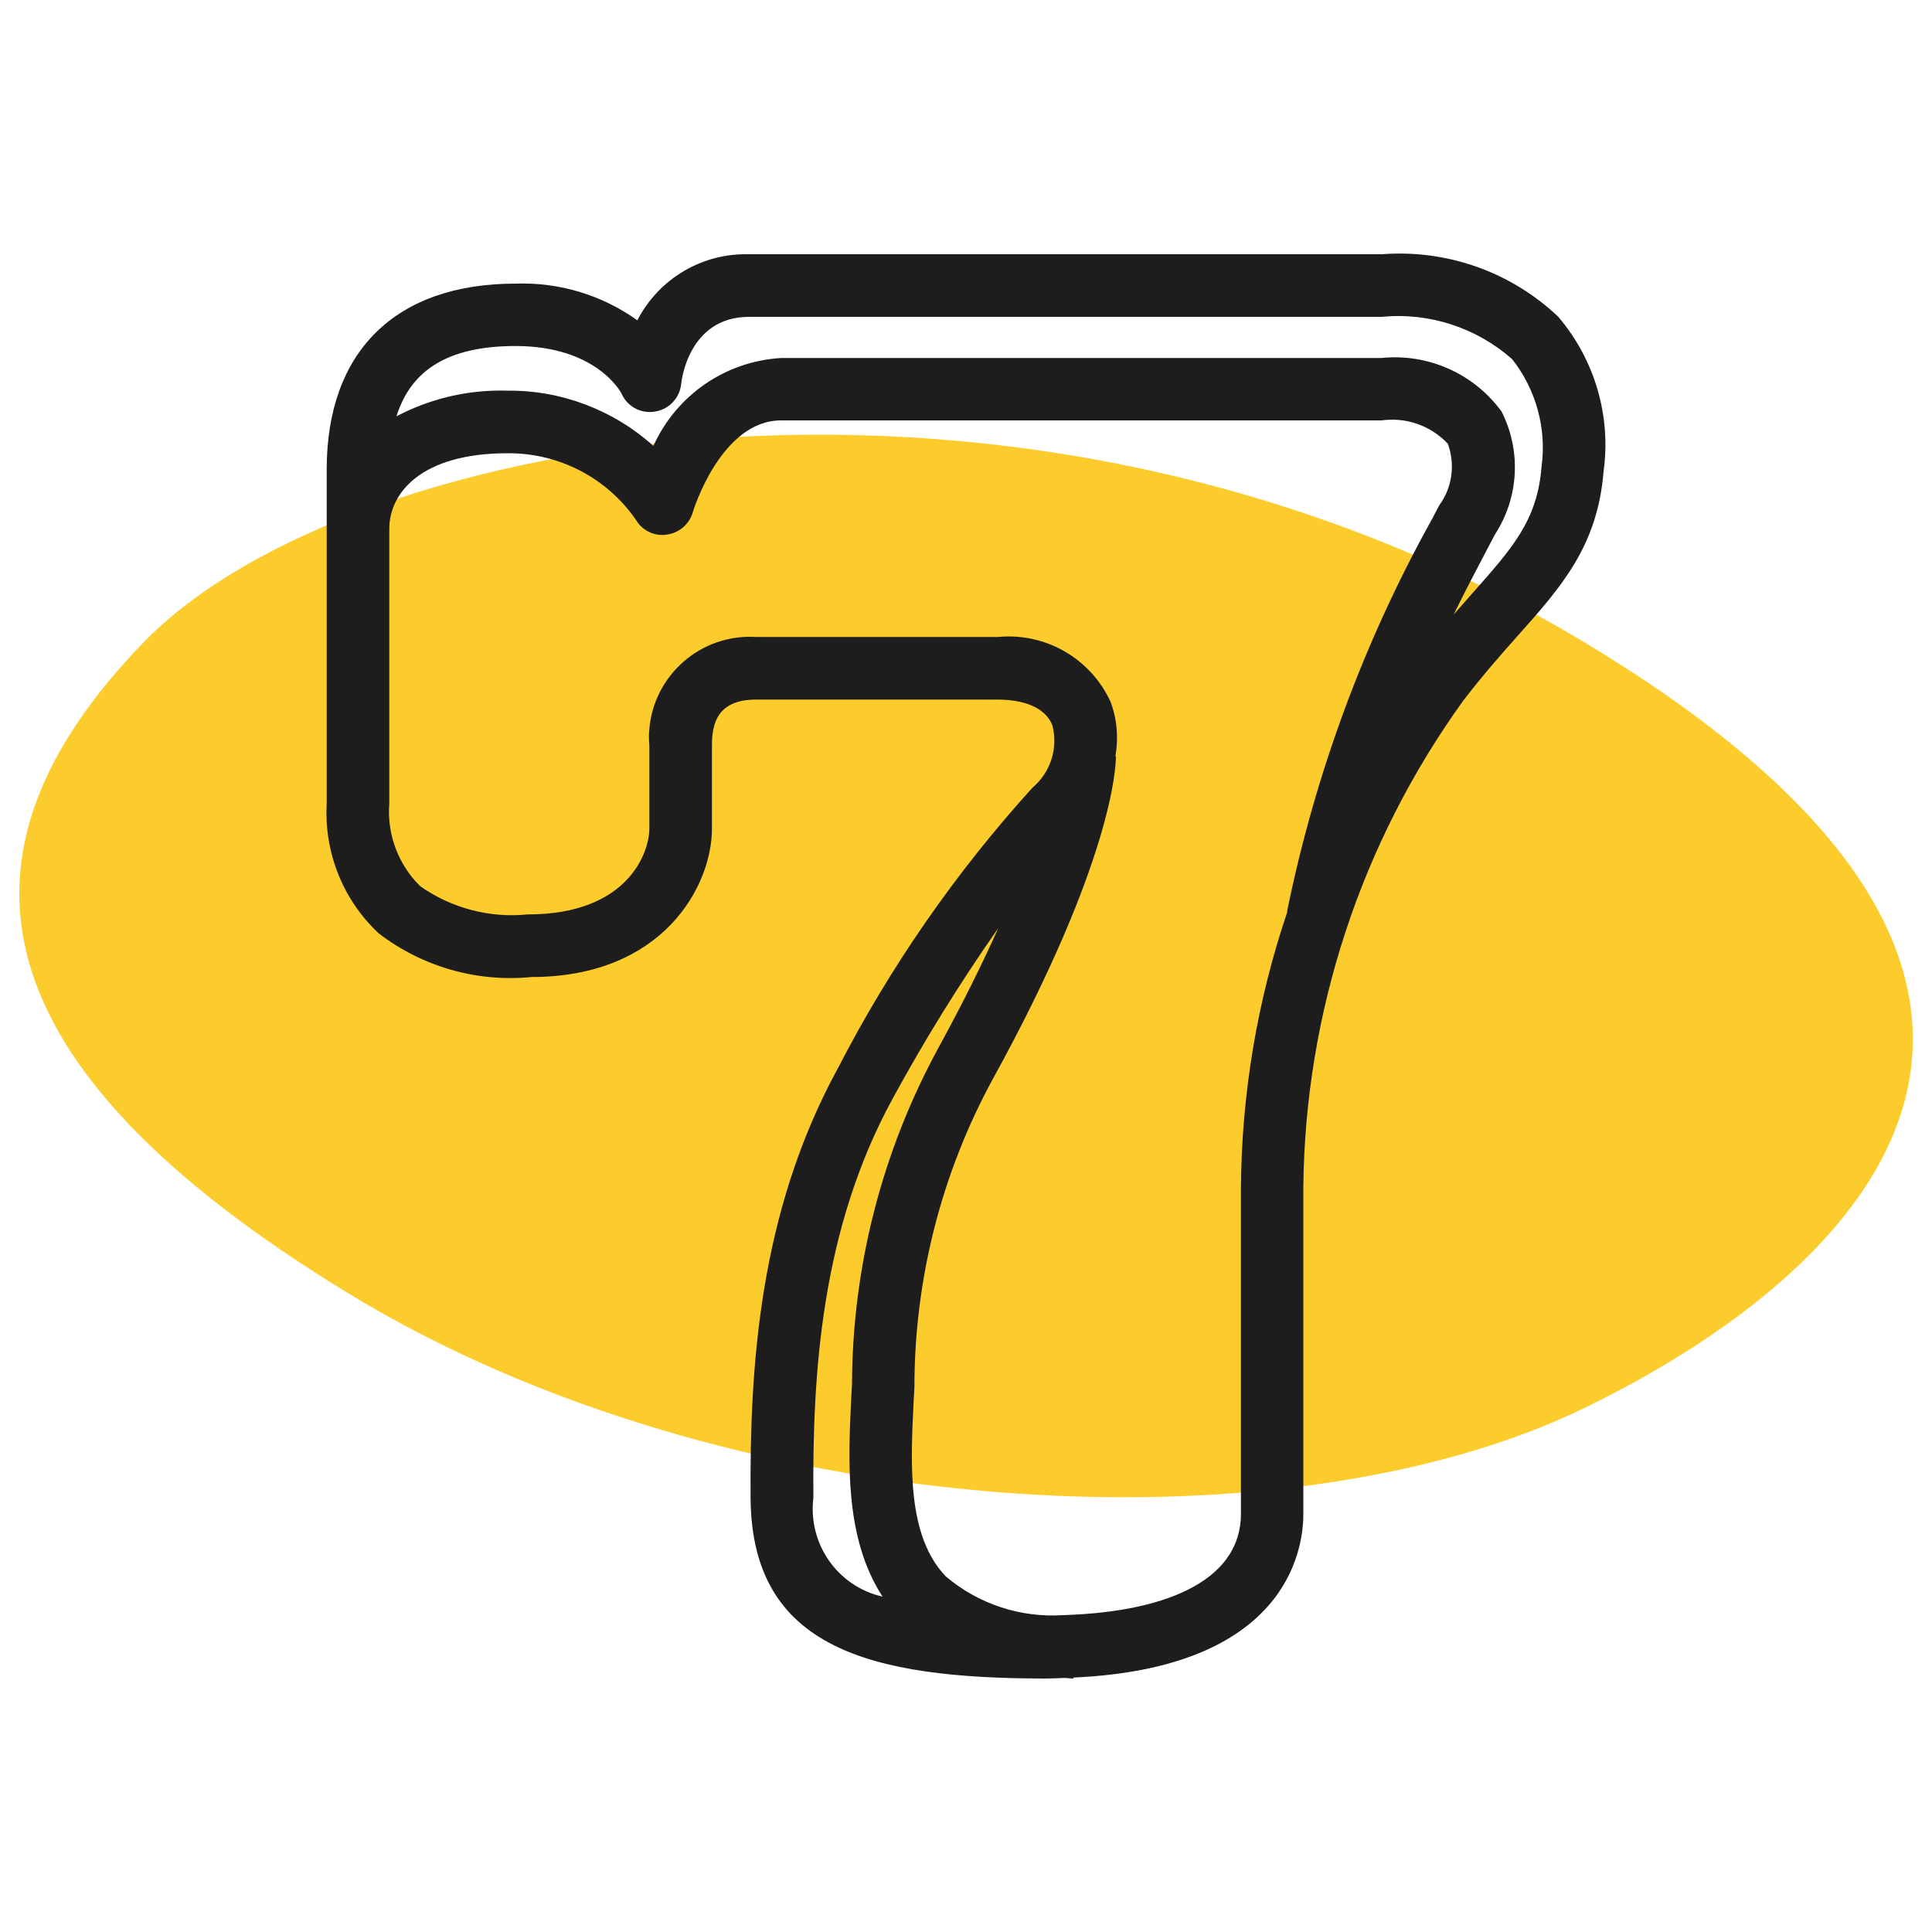 <?xml version="1.0" encoding="utf-8"?>
<!-- Generator: Adobe Illustrator 23.0.6, SVG Export Plug-In . SVG Version: 6.00 Build 0)  -->
<svg version="1.1" id="Layer_1" xmlns="http://www.w3.org/2000/svg" xmlns:xlink="http://www.w3.org/1999/xlink" x="0px" y="0px"
	 viewBox="0 0 100 100" style="enable-background:new 0 0 100 100;" xml:space="preserve">
<style type="text/css">
	.st0{fill:#FCCB2C;}
	.st1{fill:#1D1D1D;}
</style>
<path id="路径_458" class="st0" d="M7.45,33.23c10.65-10.97,45.72-17.3,74.53,0c28.81,17.3,15.66,32.06,0,39.66
	c-15.66,7.6-44.47,5.91-63.89-5.91S-3.2,44.2,7.45,33.23z"/>
<path id="路径_464" class="st1" d="M80.65,16.39c-2.45-2.32-5.76-3.49-9.13-3.23H38.78c-2.43-0.07-4.68,1.26-5.79,3.42
	c-1.83-1.31-4.05-1.98-6.3-1.9c-6.22,0-9.78,3.51-9.78,9.62v17.29c-0.14,2.53,0.84,4.99,2.69,6.72c2.26,1.73,5.08,2.54,7.91,2.26
	c6.81,0,9.34-4.71,9.34-7.68v-4.31c0-1.1,0.26-2.37,2.29-2.37h12.5c0.85,0,2.36,0.17,2.83,1.33c0.31,1.18-0.09,2.44-1.03,3.23
	c-3.98,4.39-7.38,9.29-10.09,14.56c-4.06,7.44-4.55,15.42-4.5,22.24c0.07,7.73,6.15,9.31,15.28,9.31c0.34,0,0.63-0.02,0.95-0.03
	c0.17,0,0.31,0.03,0.48,0.03v-0.05c10.98-0.49,11.9-6.54,11.9-8.45V61.45c0.09-9.04,2.98-17.83,8.26-25.16
	c1.03-1.35,2-2.44,2.87-3.42c2.2-2.47,4.1-4.6,4.41-8.46C83.4,21.52,82.54,18.61,80.65,16.39z M42.1,77.53
	c-0.05-6.41,0.39-13.86,4.1-20.66c1.66-3.05,3.48-5.99,5.47-8.83c-0.81,1.81-1.82,3.86-3.1,6.2c-2.91,5.34-4.45,11.32-4.47,17.4
	l-0.04,0.72c-0.16,3.27-0.35,7.25,1.62,10.28C43.36,82.12,41.81,79.91,42.1,77.53z M64.23,61.45v16.92c0,3.18-3.37,5.05-9.22,5.23
	c-2.2,0.14-4.38-0.58-6.06-2.01c-2.01-2.1-1.82-5.79-1.66-9.06l0.04-0.73c0-5.59,1.4-11.09,4.08-15.99
	c6.17-11.22,6.35-16.13,6.35-16.66h-0.03c0.17-0.95,0.09-1.93-0.25-2.83c-1.03-2.24-3.37-3.59-5.83-3.35H39.14
	c-2.88-0.18-5.36,2.01-5.54,4.89c-0.02,0.24-0.01,0.48,0.01,0.72v4.31c0,1.23-1.1,4.44-6.29,4.44c-1.97,0.2-3.95-0.32-5.57-1.46
	c-1.14-1.12-1.73-2.7-1.6-4.29V27.36c0-1.8,1.6-3.9,6.12-3.9c2.65-0.02,5.13,1.26,6.64,3.44c0.33,0.56,0.96,0.87,1.6,0.77
	c0.64-0.08,1.17-0.54,1.35-1.16c0.01-0.05,1.45-4.75,4.57-4.75h31.07c1.28-0.18,2.56,0.27,3.44,1.21c0.39,1.07,0.23,2.26-0.44,3.18
	l-0.38,0.72c-3.52,6.33-6.04,13.16-7.49,20.25c0,0.03,0,0.05,0,0.08C65.07,51.8,64.27,56.61,64.23,61.45z M79.79,24.16
	c-0.22,2.77-1.49,4.19-3.59,6.56c-0.3,0.34-0.64,0.72-0.96,1.09c0.63-1.28,1.23-2.42,1.75-3.41l0.39-0.74
	c1.24-1.91,1.37-4.33,0.34-6.36c-1.43-1.96-3.8-3.02-6.22-2.77H40.43c-2.88,0.17-5.42,1.92-6.61,4.55
	c-2.07-1.86-4.77-2.89-7.56-2.86c-2-0.06-3.98,0.4-5.74,1.33c0.77-2.47,2.78-3.64,6.16-3.64c4.19,0,5.46,2.39,5.5,2.48
	c0.3,0.67,1.02,1.04,1.74,0.91c0.72-0.12,1.27-0.71,1.34-1.44c0.01-0.14,0.38-3.46,3.51-3.46h32.75c2.46-0.24,4.9,0.56,6.75,2.19
	C79.51,20.17,80.06,22.18,79.79,24.16L79.79,24.16z"/>
</svg>
